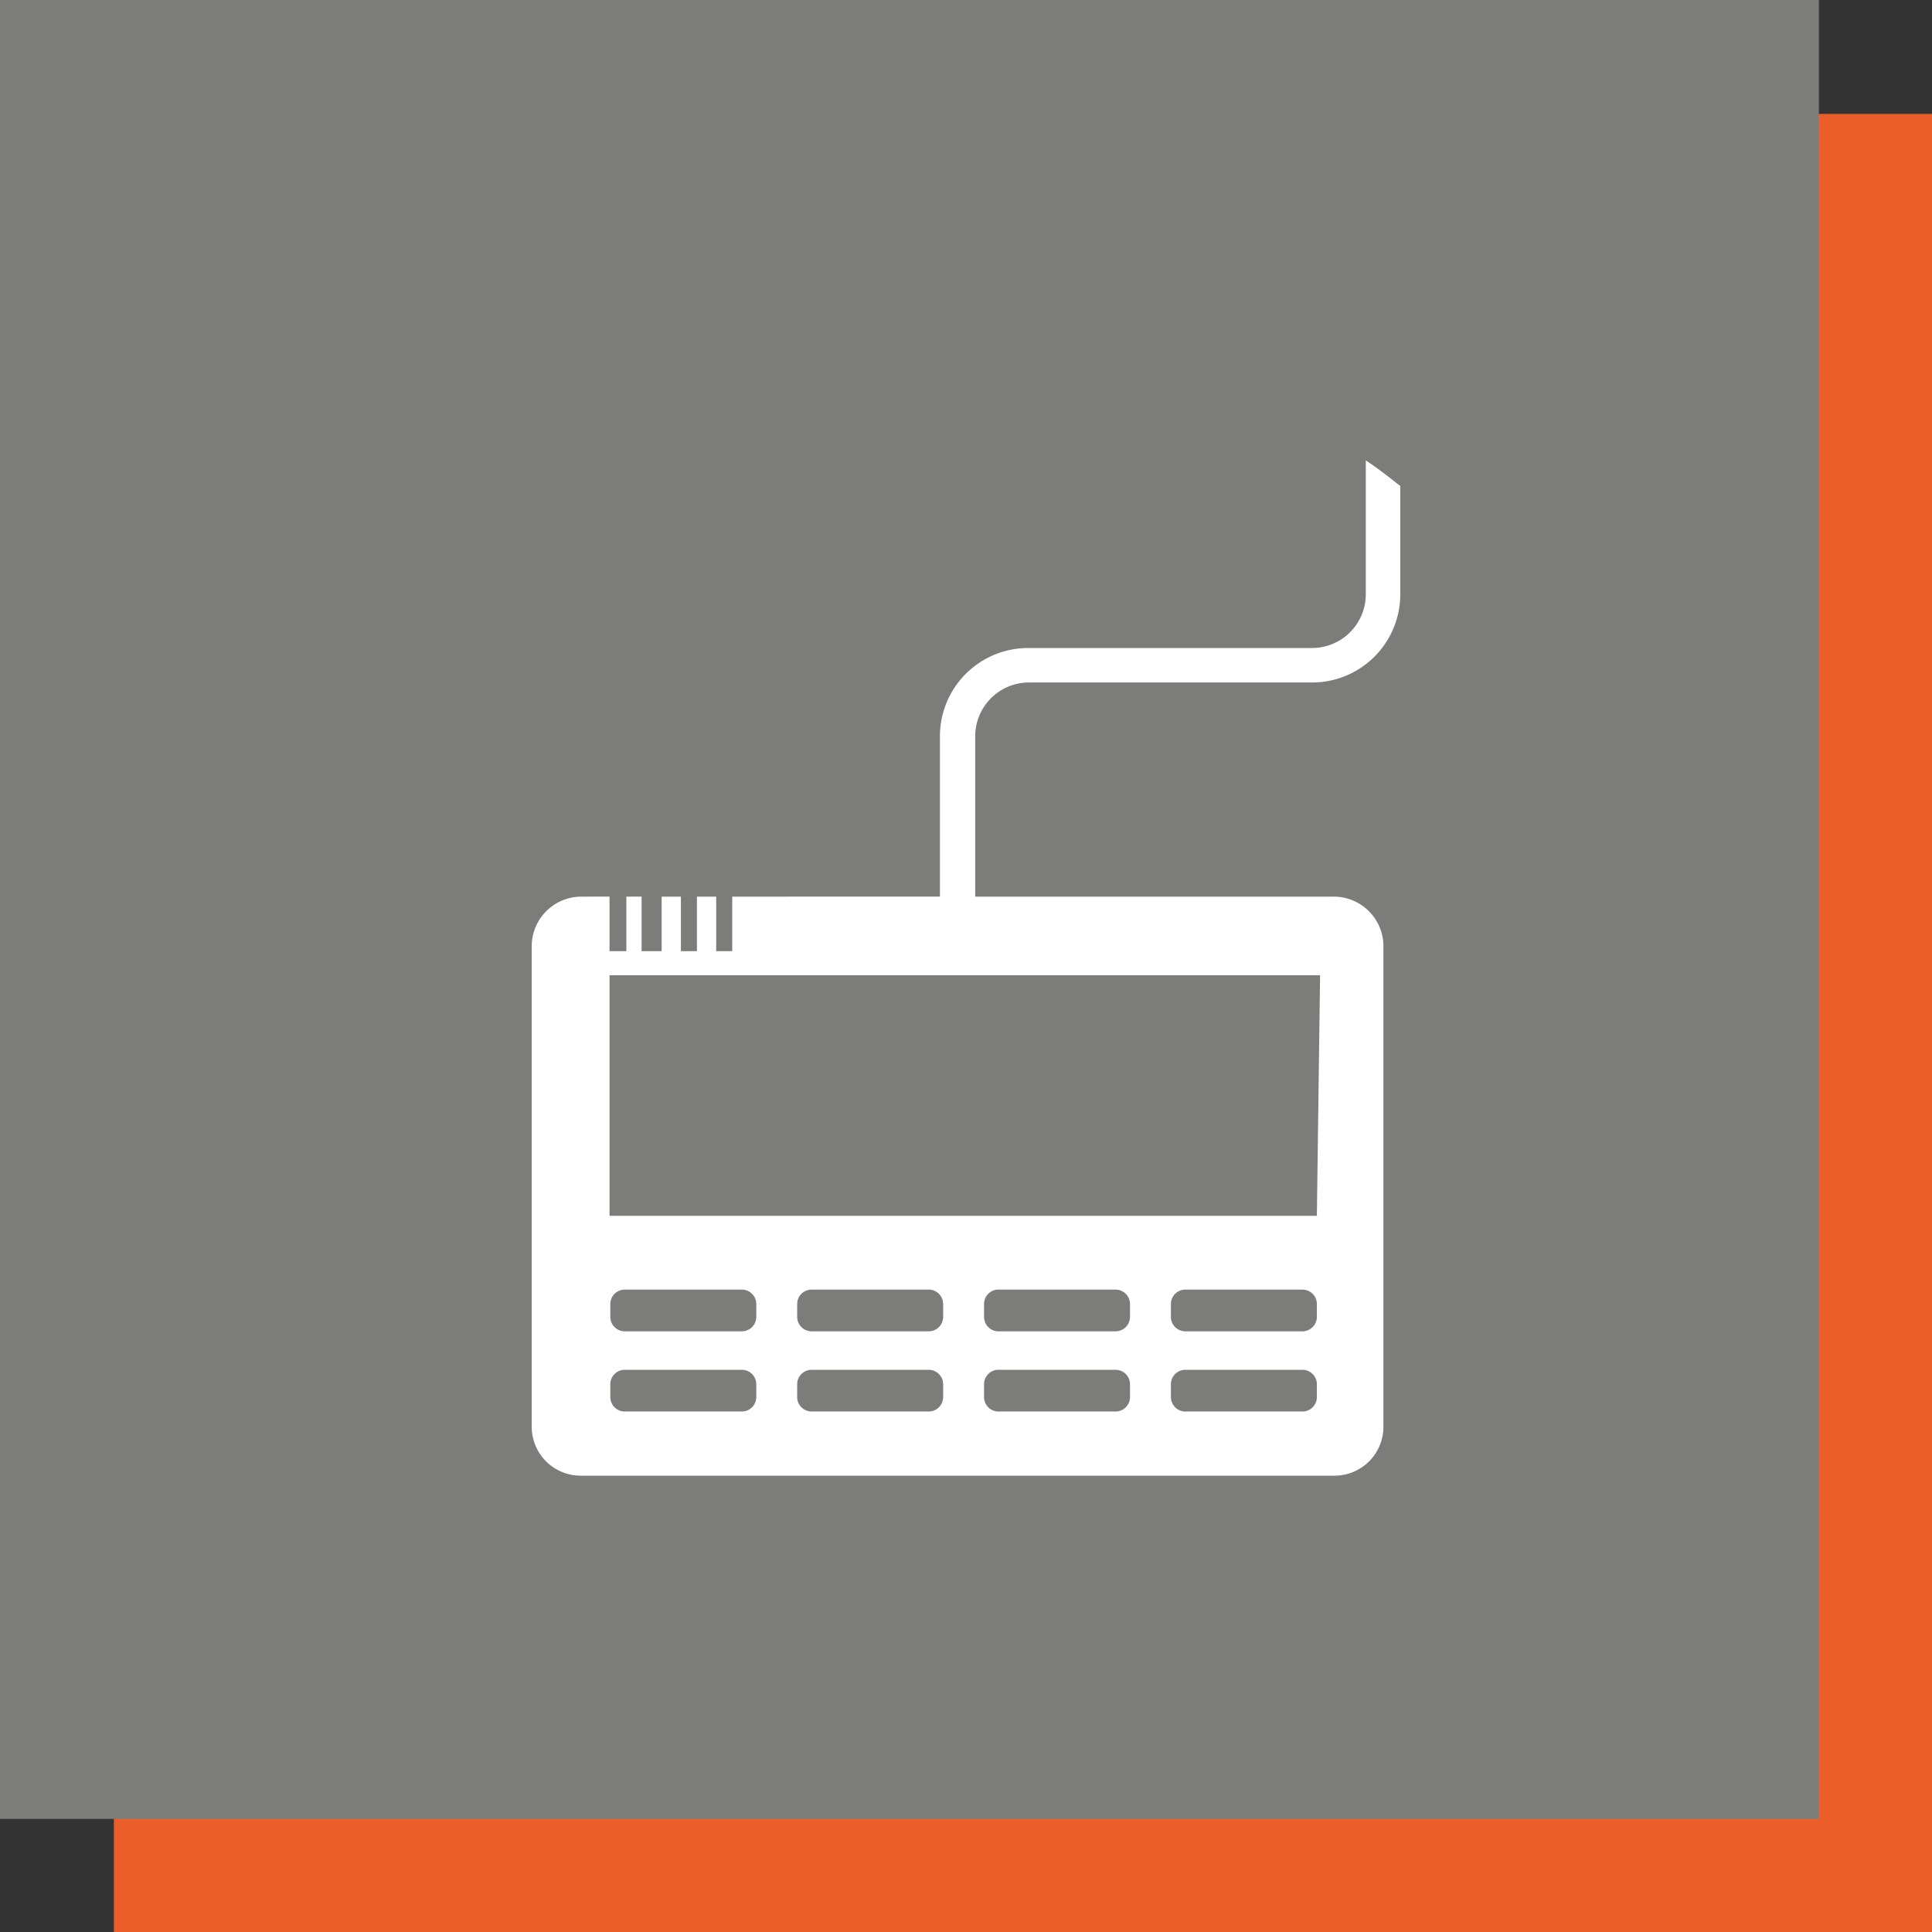 <svg xmlns="http://www.w3.org/2000/svg" xmlns:xlink="http://www.w3.org/1999/xlink" viewBox="0 0 24.09 24.09"><rect x="0" y="0" width="24.09" height="24.09" fill="#333333" stroke="none"/><defs><style>.cls-1{fill:#eb5e29;}.cls-2{fill:url(#linear-gradient);}.cls-3{fill:#fff;}</style><linearGradient id="linear-gradient" x1="7552.1" y1="9005.2" x2="7553.1" y2="9005.2" gradientTransform="matrix(22.68, 0, 0, -22.68, -171257.39, 204220.5)" gradientUnits="userSpaceOnUse"><stop offset="0" stop-color="#7c7c7b"/><stop offset="1" stop-color="#575756"/></linearGradient><symbol id="_4.17_Žičani_kontroler" data-name="4.17 Žičani kontroler" viewBox="0 0 24.09 24.09"><rect class="cls-1" x="1.42" y="1.42" width="22.68" height="22.68"/><rect class="cls-2" width="22.68" height="22.68"/><path class="cls-3" d="M16.36,8.08H12.82a1.1,1.1,0,0,0-1.1,1.1v2H9.13v.68h-.2v-.68H8.69v.68h-.2v-.68H8.25v.68H8v-.68H7.81v.68H7.6v-.68H7.24a.62.62,0,0,0-.61.61v6a.61.61,0,0,0,.61.61h9.39a.61.61,0,0,0,.62-.61v-6a.62.62,0,0,0-.62-.61H12.16v-2a.67.67,0,0,1,.66-.67h3.54a1.1,1.1,0,0,0,1.1-1.1V6.06c-.14-.11-.28-.22-.43-.32V7.41a.67.67,0,0,1-.67.67M9.43,17.42a.18.18,0,0,1-.18.18H7.79a.18.18,0,0,1-.18-.18v-.16a.18.18,0,0,1,.18-.18H9.25a.18.18,0,0,1,.18.18Zm0-1a.18.18,0,0,1-.18.18H7.79a.18.18,0,0,1-.18-.18v-.16a.18.18,0,0,1,.18-.18H9.25a.18.18,0,0,1,.18.18Zm2.33,1a.18.18,0,0,1-.18.18H10.12a.18.18,0,0,1-.18-.18v-.16a.18.18,0,0,1,.18-.18h1.46a.18.18,0,0,1,.18.18Zm0-1a.18.18,0,0,1-.18.18H10.12a.18.18,0,0,1-.18-.18v-.16a.18.18,0,0,1,.18-.18h1.46a.18.18,0,0,1,.18.18Zm2.33,1a.18.18,0,0,1-.18.18H12.46a.18.18,0,0,1-.19-.18v-.16a.18.18,0,0,1,.19-.18h1.45a.18.18,0,0,1,.18.18Zm0-1a.18.18,0,0,1-.18.18H12.46a.18.18,0,0,1-.19-.18v-.16a.18.18,0,0,1,.19-.18h1.45a.18.18,0,0,1,.18.18Zm2.33,1a.18.18,0,0,1-.18.18H14.78a.18.18,0,0,1-.18-.18v-.16a.18.18,0,0,1,.18-.18h1.46a.18.18,0,0,1,.18.18Zm0-1a.18.18,0,0,1-.18.18H14.78a.18.18,0,0,1-.18-.18v-.16a.18.18,0,0,1,.18-.18h1.46a.18.18,0,0,1,.18.18Zm0-1.26H7.6v-3h8.86Z"/></symbol></defs><title>ZICANIKONTROLER</title><g id="Layer_2" data-name="Layer 2"><g id="Layer_1-2" data-name="Layer 1"><use width="24.09" height="24.09" xlink:href="#_4.17_Žičani_kontroler"/></g></g></svg>